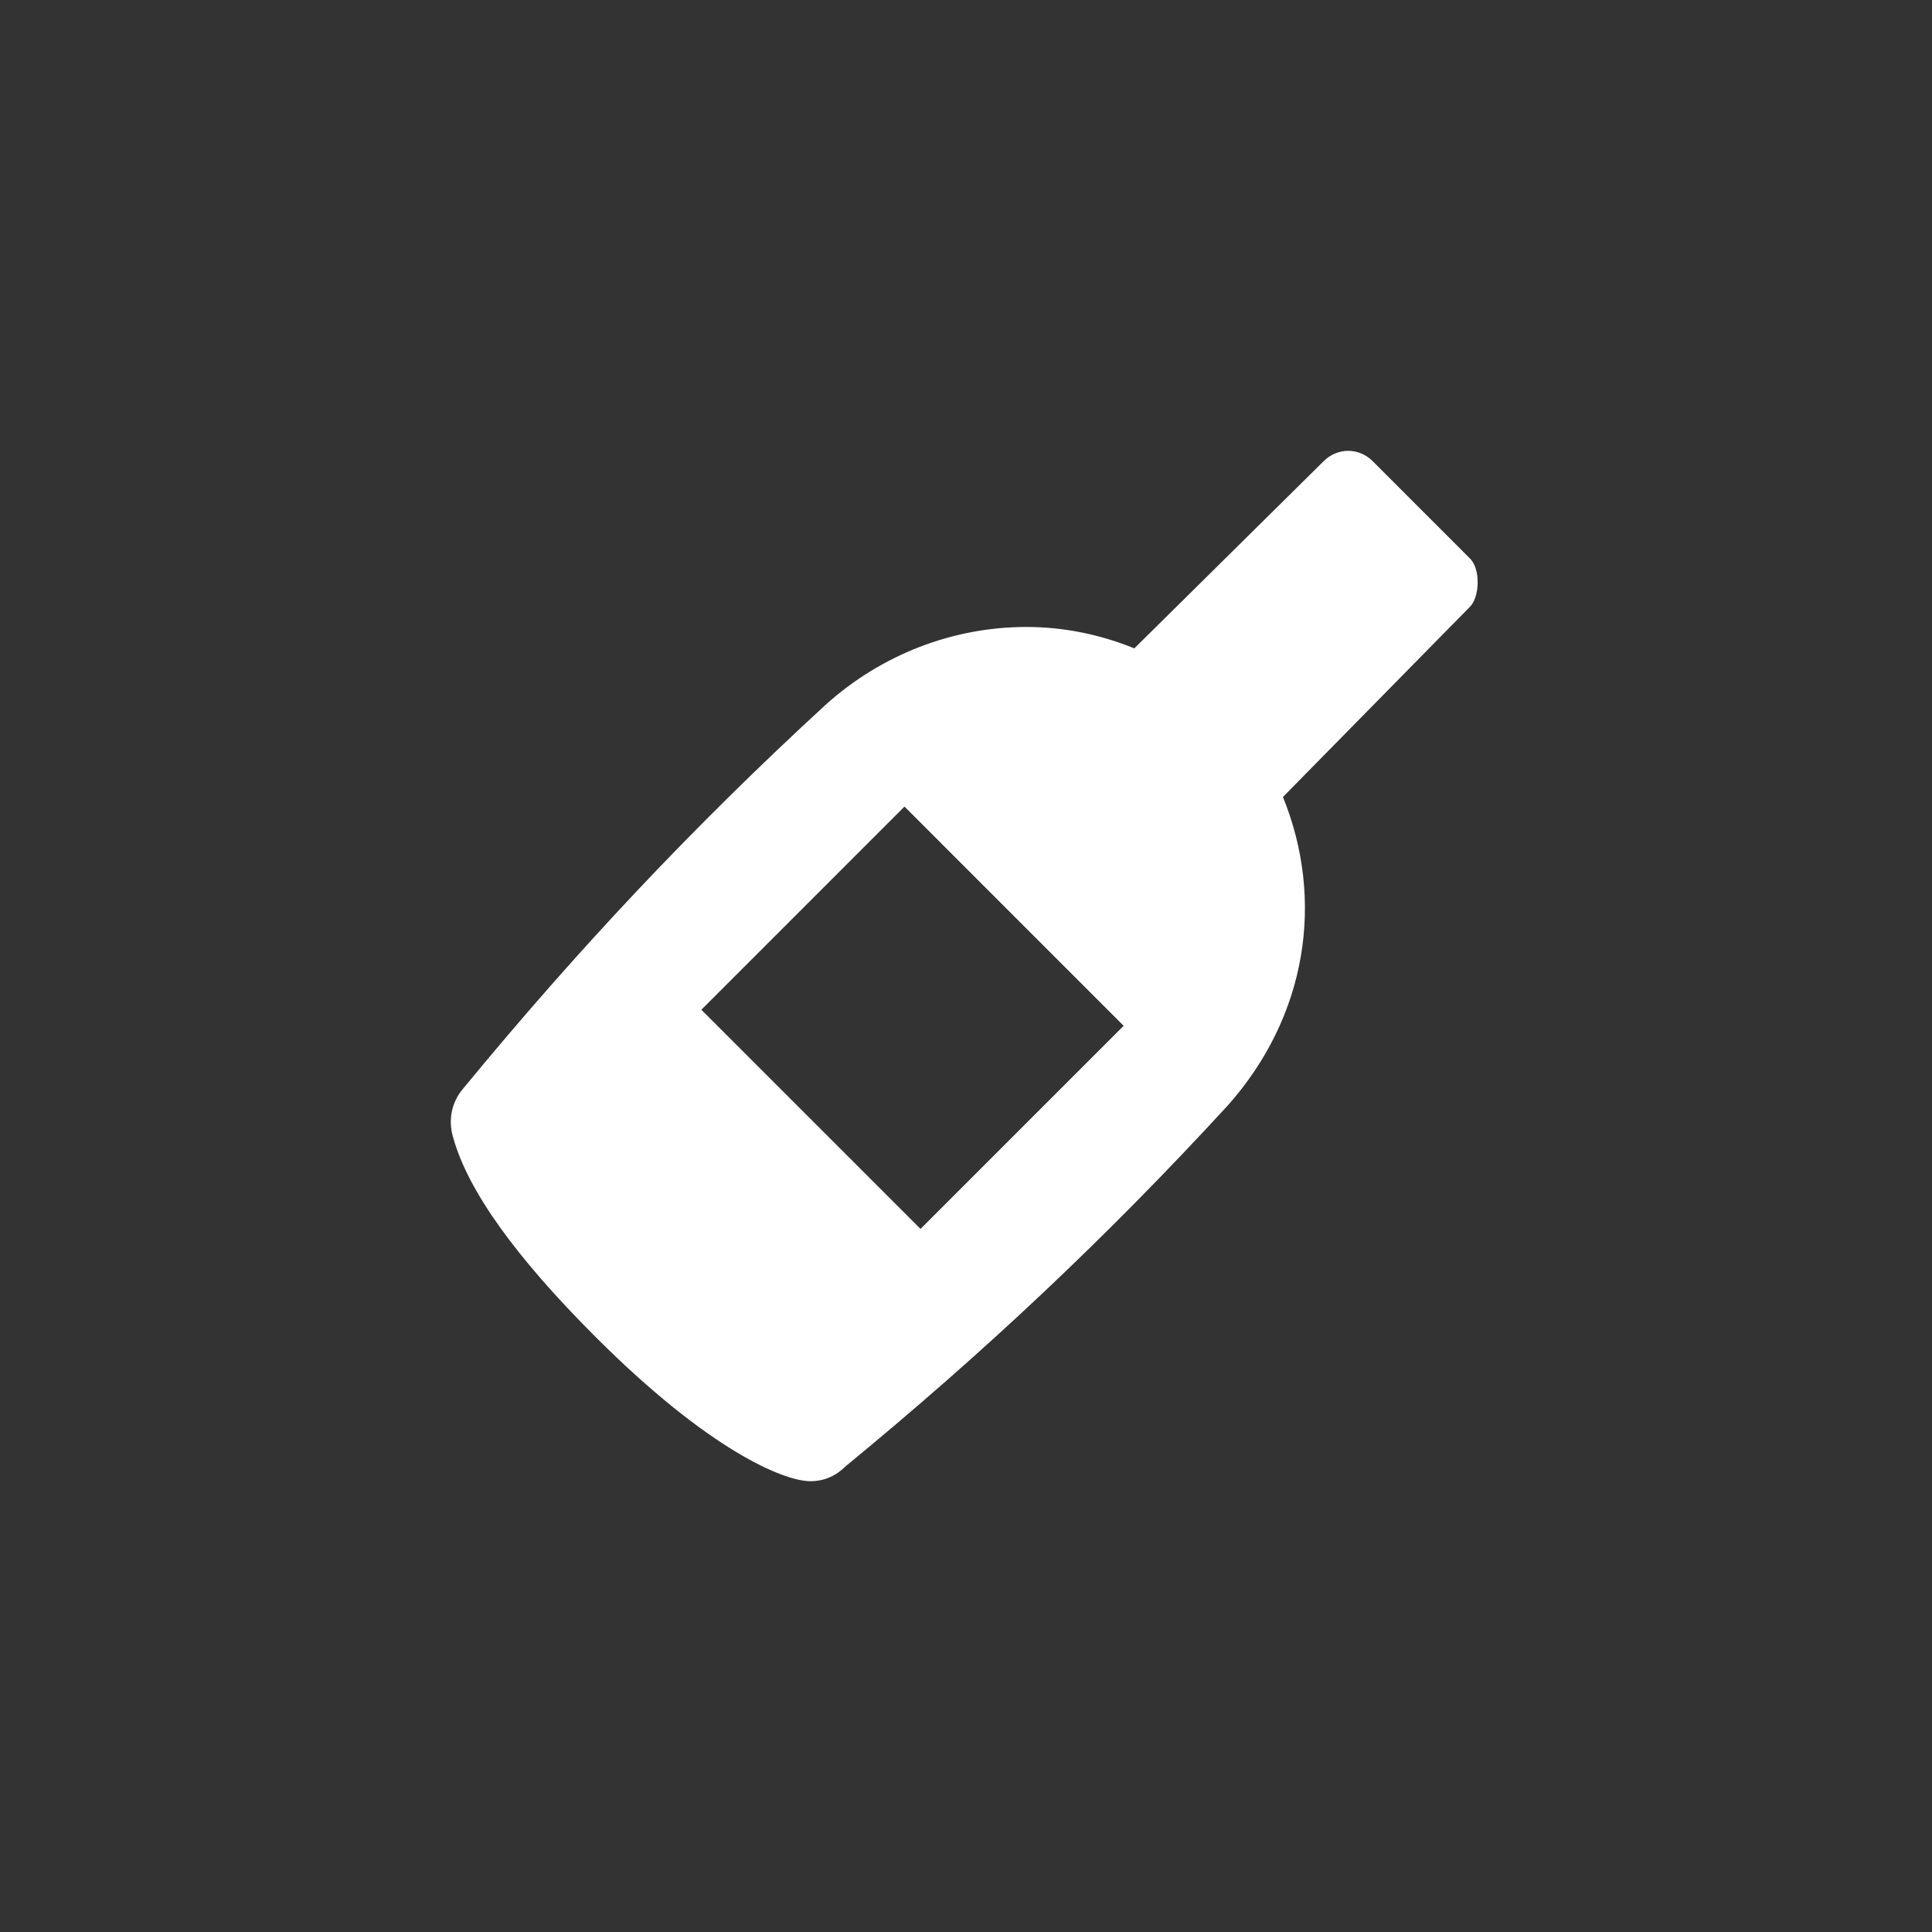 <svg xmlns="http://www.w3.org/2000/svg" width="120" height="120" viewBox="0 0 120 120"><rect x="0" y="0" width="120" height="120" fill="#333333" stroke="none"/><path d="M91.307 34.693l-6.042-6.044c-.864-.862-2.191-.862-3.055 0l-11.754 11.622c-2.125-.864-4.383-1.329-6.707-1.329-4.582 0-9.031 1.727-12.484 4.848-8.234 7.57-15.406 15.207-22.511 23.84-.73.863-.93 1.992-.598 3.055.93 3.319 3.918 7.438 8.832 12.352 7.038 7.038 11.687 8.963 13.347 8.963.863 0 1.593-.332 2.191-.929 8.566-7.039 16.137-14.145 23.707-22.379 4.98-5.578 6.043-12.816 3.453-19.19l11.621-11.82c.598-.599.665-2.326 0-2.989zm-34.132 41.636l-13.613-13.612 12.617-12.618 13.613 13.614-12.617 12.616z" fill="#fff"/></svg>